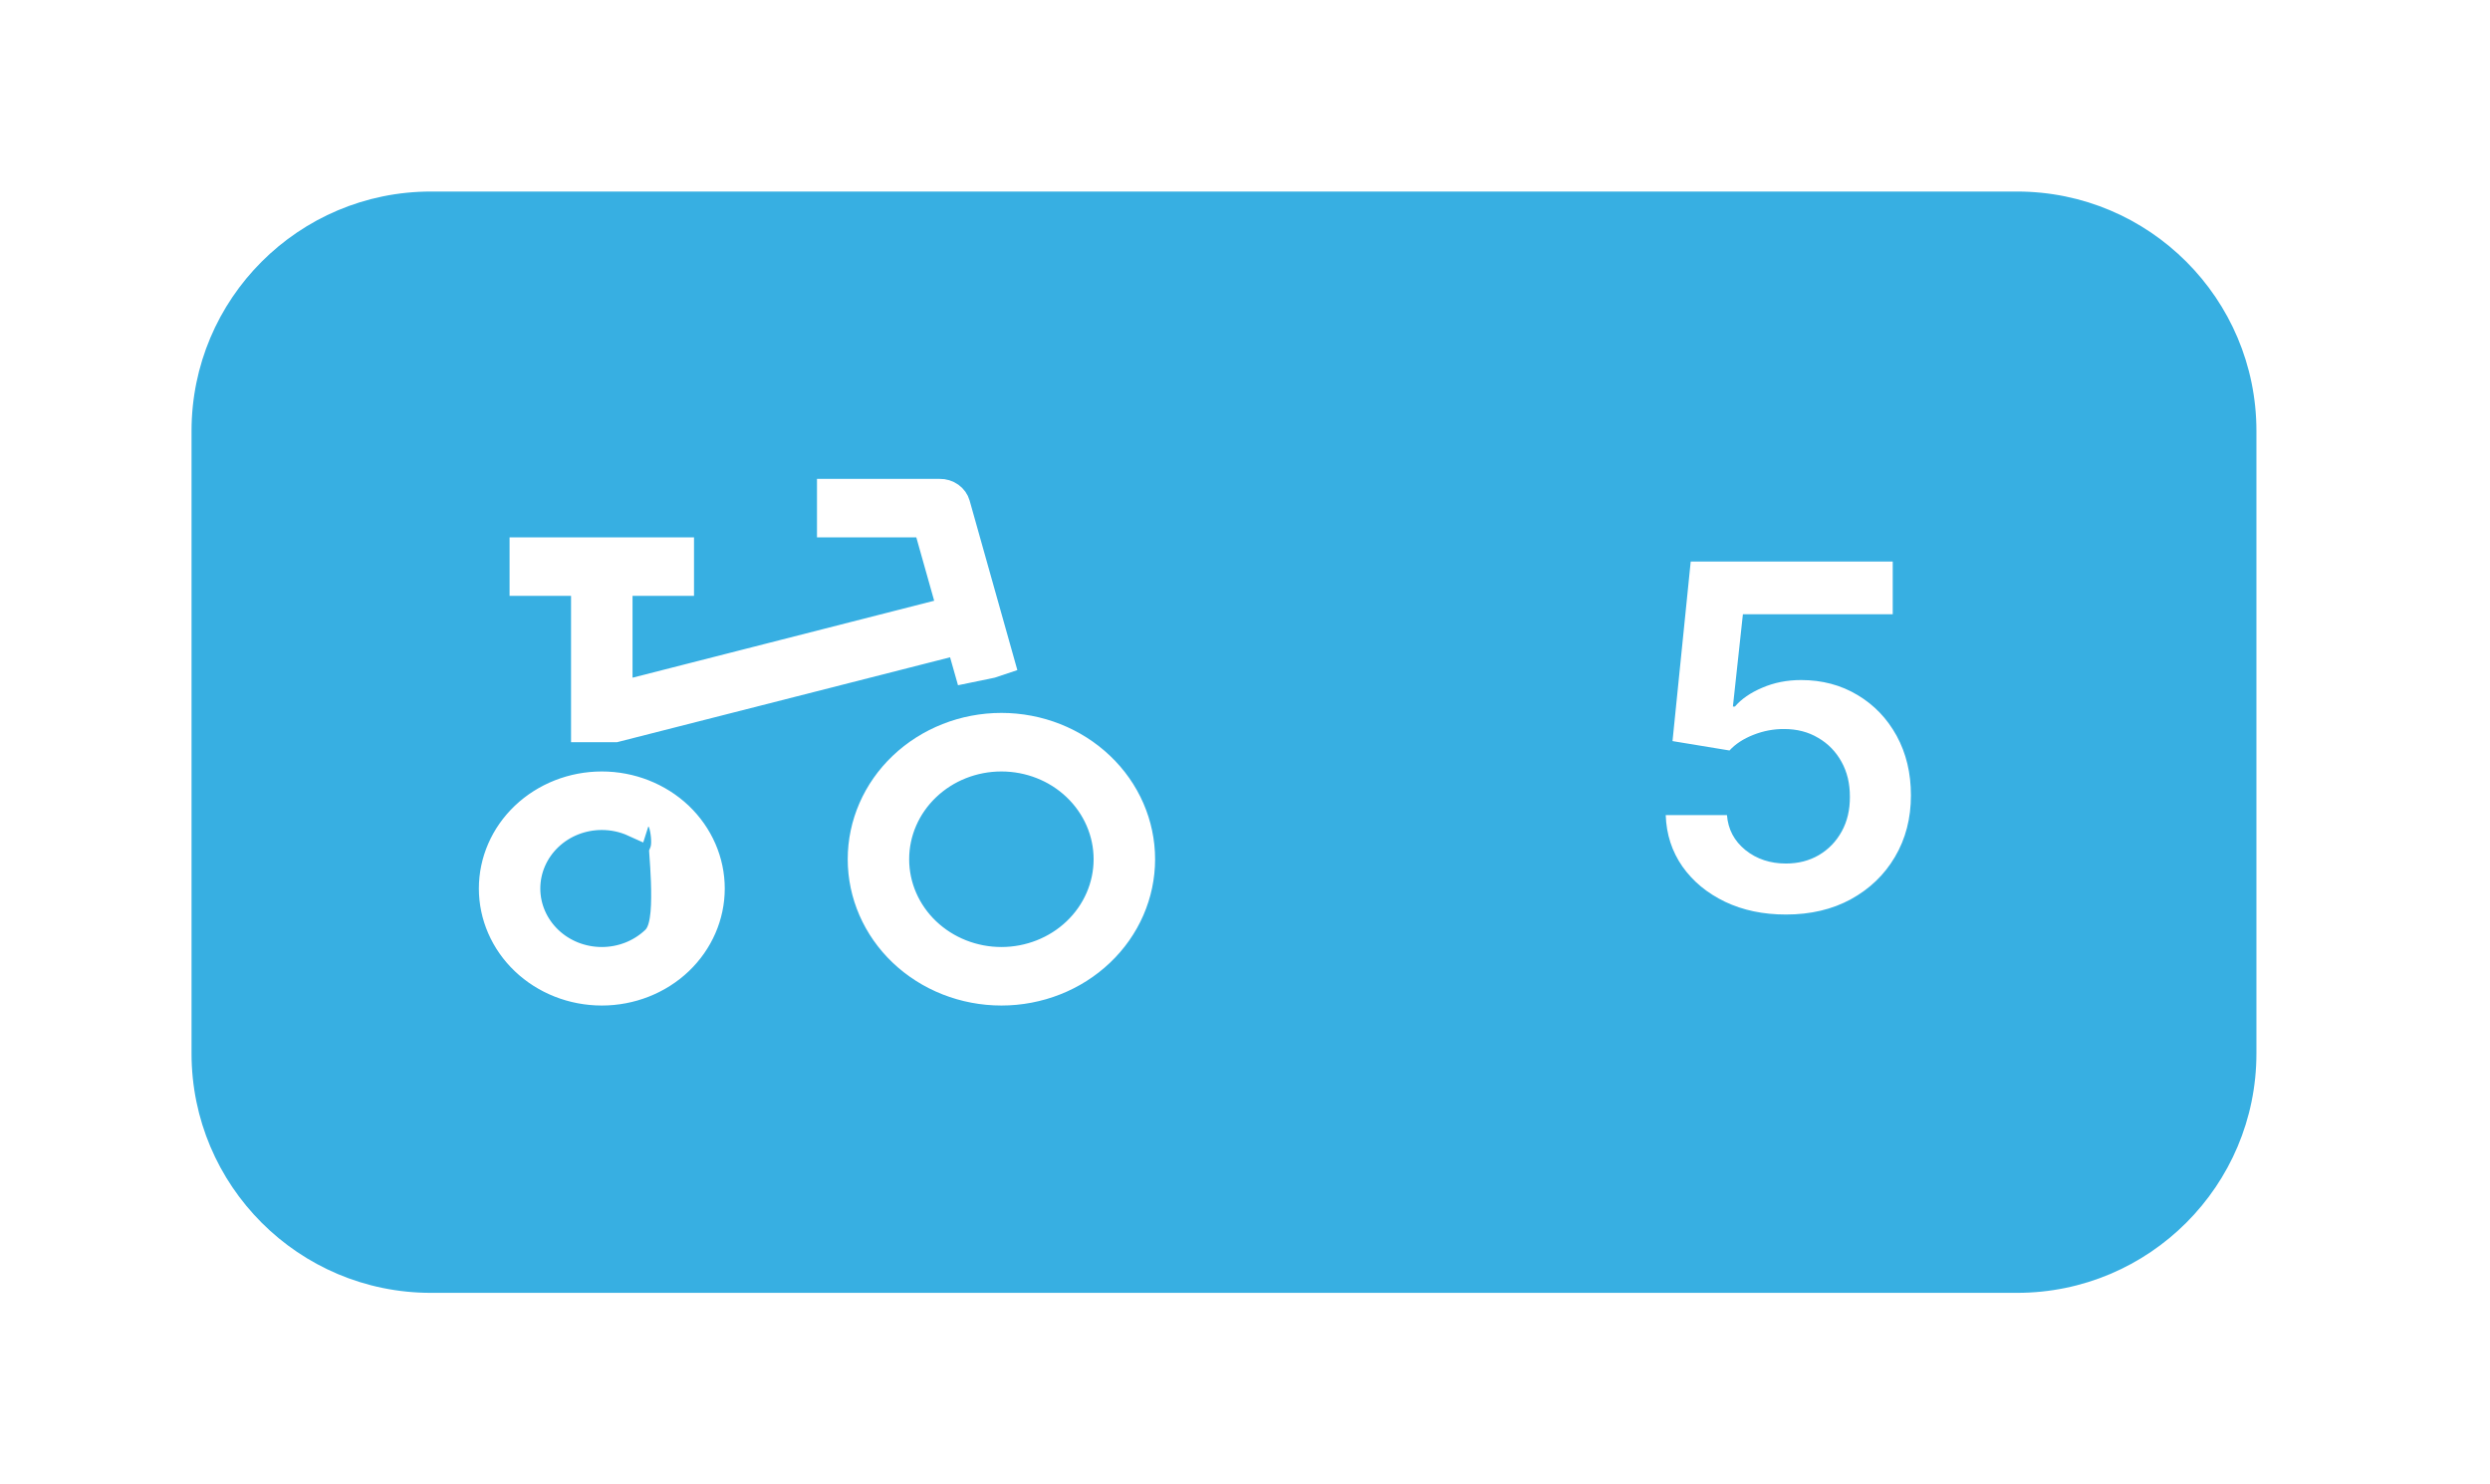 <svg width="52" height="31" viewBox="0 0 52 31" fill="none" xmlns="http://www.w3.org/2000/svg">
<g filter="url(#filter0_d_180_575)">
<path d="M4 5C4 2.239 6.239 0 9 0H42.122C44.883 0 47.122 2.239 47.122 5V18C47.122 20.761 44.883 23 42.122 23H9C6.239 23 4 20.761 4 18V5Z" fill="#37AFE2"/>
<path d="M12.85 11.194H12.231V8.445V8.139H11.926H10.947V7.833V7.528L14.188 7.528V7.833V8.139H13.21H12.904V8.445V10.153V10.546L13.285 10.449L19.584 8.842L19.888 8.765L19.803 8.463L19.43 7.14L19.368 6.917H19.136H17.367V6.453V6.306H19.615V6.306L19.621 6.306C19.7 6.304 19.776 6.328 19.836 6.371C19.896 6.414 19.937 6.473 19.955 6.536L19.955 6.536L20.873 9.797L20.694 9.857L20.223 9.954L20.135 9.644L20.055 9.357L19.766 9.431L12.85 11.194ZM12.568 16.083C12.985 16.083 13.387 15.926 13.686 15.641C13.777 15.555 13.819 15.44 13.841 15.36C13.866 15.27 13.881 15.17 13.89 15.07C13.908 14.87 13.907 14.631 13.899 14.401C13.891 14.196 13.878 13.989 13.865 13.81C13.869 13.8 13.873 13.792 13.875 13.785C13.898 13.717 13.903 13.649 13.904 13.601C13.905 13.548 13.902 13.494 13.897 13.445C13.888 13.357 13.869 13.25 13.842 13.177L13.841 13.176C13.836 13.163 13.818 13.112 13.777 13.066C13.761 13.046 13.692 12.97 13.57 12.959C13.417 12.944 13.323 13.039 13.288 13.089C13.266 13.121 13.253 13.152 13.246 13.174C13.035 13.078 12.804 13.028 12.568 13.028C12.151 13.028 11.748 13.185 11.449 13.47C11.15 13.755 10.978 14.145 10.978 14.556C10.978 14.966 11.15 15.356 11.449 15.641C11.748 15.926 12.151 16.083 12.568 16.083ZM12.568 16.694C11.963 16.694 11.386 16.466 10.963 16.063C10.54 15.66 10.306 15.118 10.306 14.556C10.306 13.993 10.54 13.451 10.963 13.048C11.386 12.646 11.963 12.417 12.568 12.417C13.172 12.417 13.749 12.646 14.173 13.048C14.595 13.451 14.83 13.993 14.83 14.556C14.83 15.118 14.595 15.66 14.173 16.063C13.749 16.466 13.172 16.694 12.568 16.694ZM20.913 16.083C21.5 16.083 22.066 15.861 22.485 15.462C22.905 15.062 23.144 14.517 23.144 13.944C23.144 13.372 22.905 12.827 22.485 12.427C22.066 12.027 21.5 11.806 20.913 11.806C20.326 11.806 19.76 12.027 19.34 12.427C18.92 12.827 18.681 13.372 18.681 13.944C18.681 14.517 18.92 15.062 19.34 15.462C19.76 15.861 20.326 16.083 20.913 16.083ZM20.913 16.694C20.138 16.694 19.397 16.401 18.854 15.884C18.311 15.367 18.009 14.669 18.009 13.944C18.009 13.22 18.311 12.522 18.854 12.005C19.397 11.488 20.138 11.194 20.913 11.194C21.688 11.194 22.428 11.488 22.971 12.005C23.515 12.522 23.817 13.22 23.817 13.944C23.817 14.669 23.515 15.367 22.971 15.884C22.428 16.401 21.688 16.694 20.913 16.694Z" fill="white" stroke="white" stroke-width="0.611" stroke-linecap="round"/>
<path d="M37.297 15.099C36.823 15.099 36.4 15.011 36.026 14.833C35.651 14.653 35.354 14.407 35.134 14.095C34.916 13.782 34.8 13.425 34.786 13.022H36.065C36.088 13.32 36.217 13.564 36.452 13.754C36.686 13.941 36.968 14.034 37.297 14.034C37.555 14.034 37.785 13.975 37.986 13.857C38.187 13.738 38.346 13.574 38.462 13.363C38.578 13.152 38.634 12.912 38.632 12.642C38.634 12.367 38.576 12.124 38.458 11.911C38.34 11.697 38.178 11.53 37.971 11.41C37.766 11.287 37.529 11.225 37.261 11.225C37.044 11.223 36.829 11.263 36.618 11.346C36.408 11.429 36.241 11.538 36.118 11.673L34.928 11.477L35.308 7.727H39.527V8.828H36.398L36.189 10.756H36.231C36.366 10.598 36.557 10.466 36.803 10.362C37.049 10.256 37.319 10.202 37.613 10.202C38.053 10.202 38.446 10.307 38.792 10.515C39.138 10.721 39.41 11.005 39.609 11.367C39.807 11.729 39.907 12.144 39.907 12.61C39.907 13.091 39.796 13.519 39.573 13.896C39.353 14.27 39.046 14.564 38.653 14.78C38.263 14.993 37.81 15.099 37.297 15.099Z" fill="white"/>
</g>
<defs>
<filter id="filter0_d_180_575" x="0" y="0" width="51.122" height="31" filterUnits="userSpaceOnUse" color-interpolation-filters="sRGB">
<feFlood flood-opacity="0" result="BackgroundImageFix"/>
<feColorMatrix in="SourceAlpha" type="matrix" values="0 0 0 0 0 0 0 0 0 0 0 0 0 0 0 0 0 0 127 0" result="hardAlpha"/>
<feOffset dy="4"/>
<feGaussianBlur stdDeviation="2"/>
<feComposite in2="hardAlpha" operator="out"/>
<feColorMatrix type="matrix" values="0 0 0 0 0 0 0 0 0 0 0 0 0 0 0 0 0 0 0.1 0"/>
<feBlend mode="normal" in2="BackgroundImageFix" result="effect1_dropShadow_180_575"/>
<feBlend mode="normal" in="SourceGraphic" in2="effect1_dropShadow_180_575" result="shape"/>
</filter>
</defs>
</svg>
